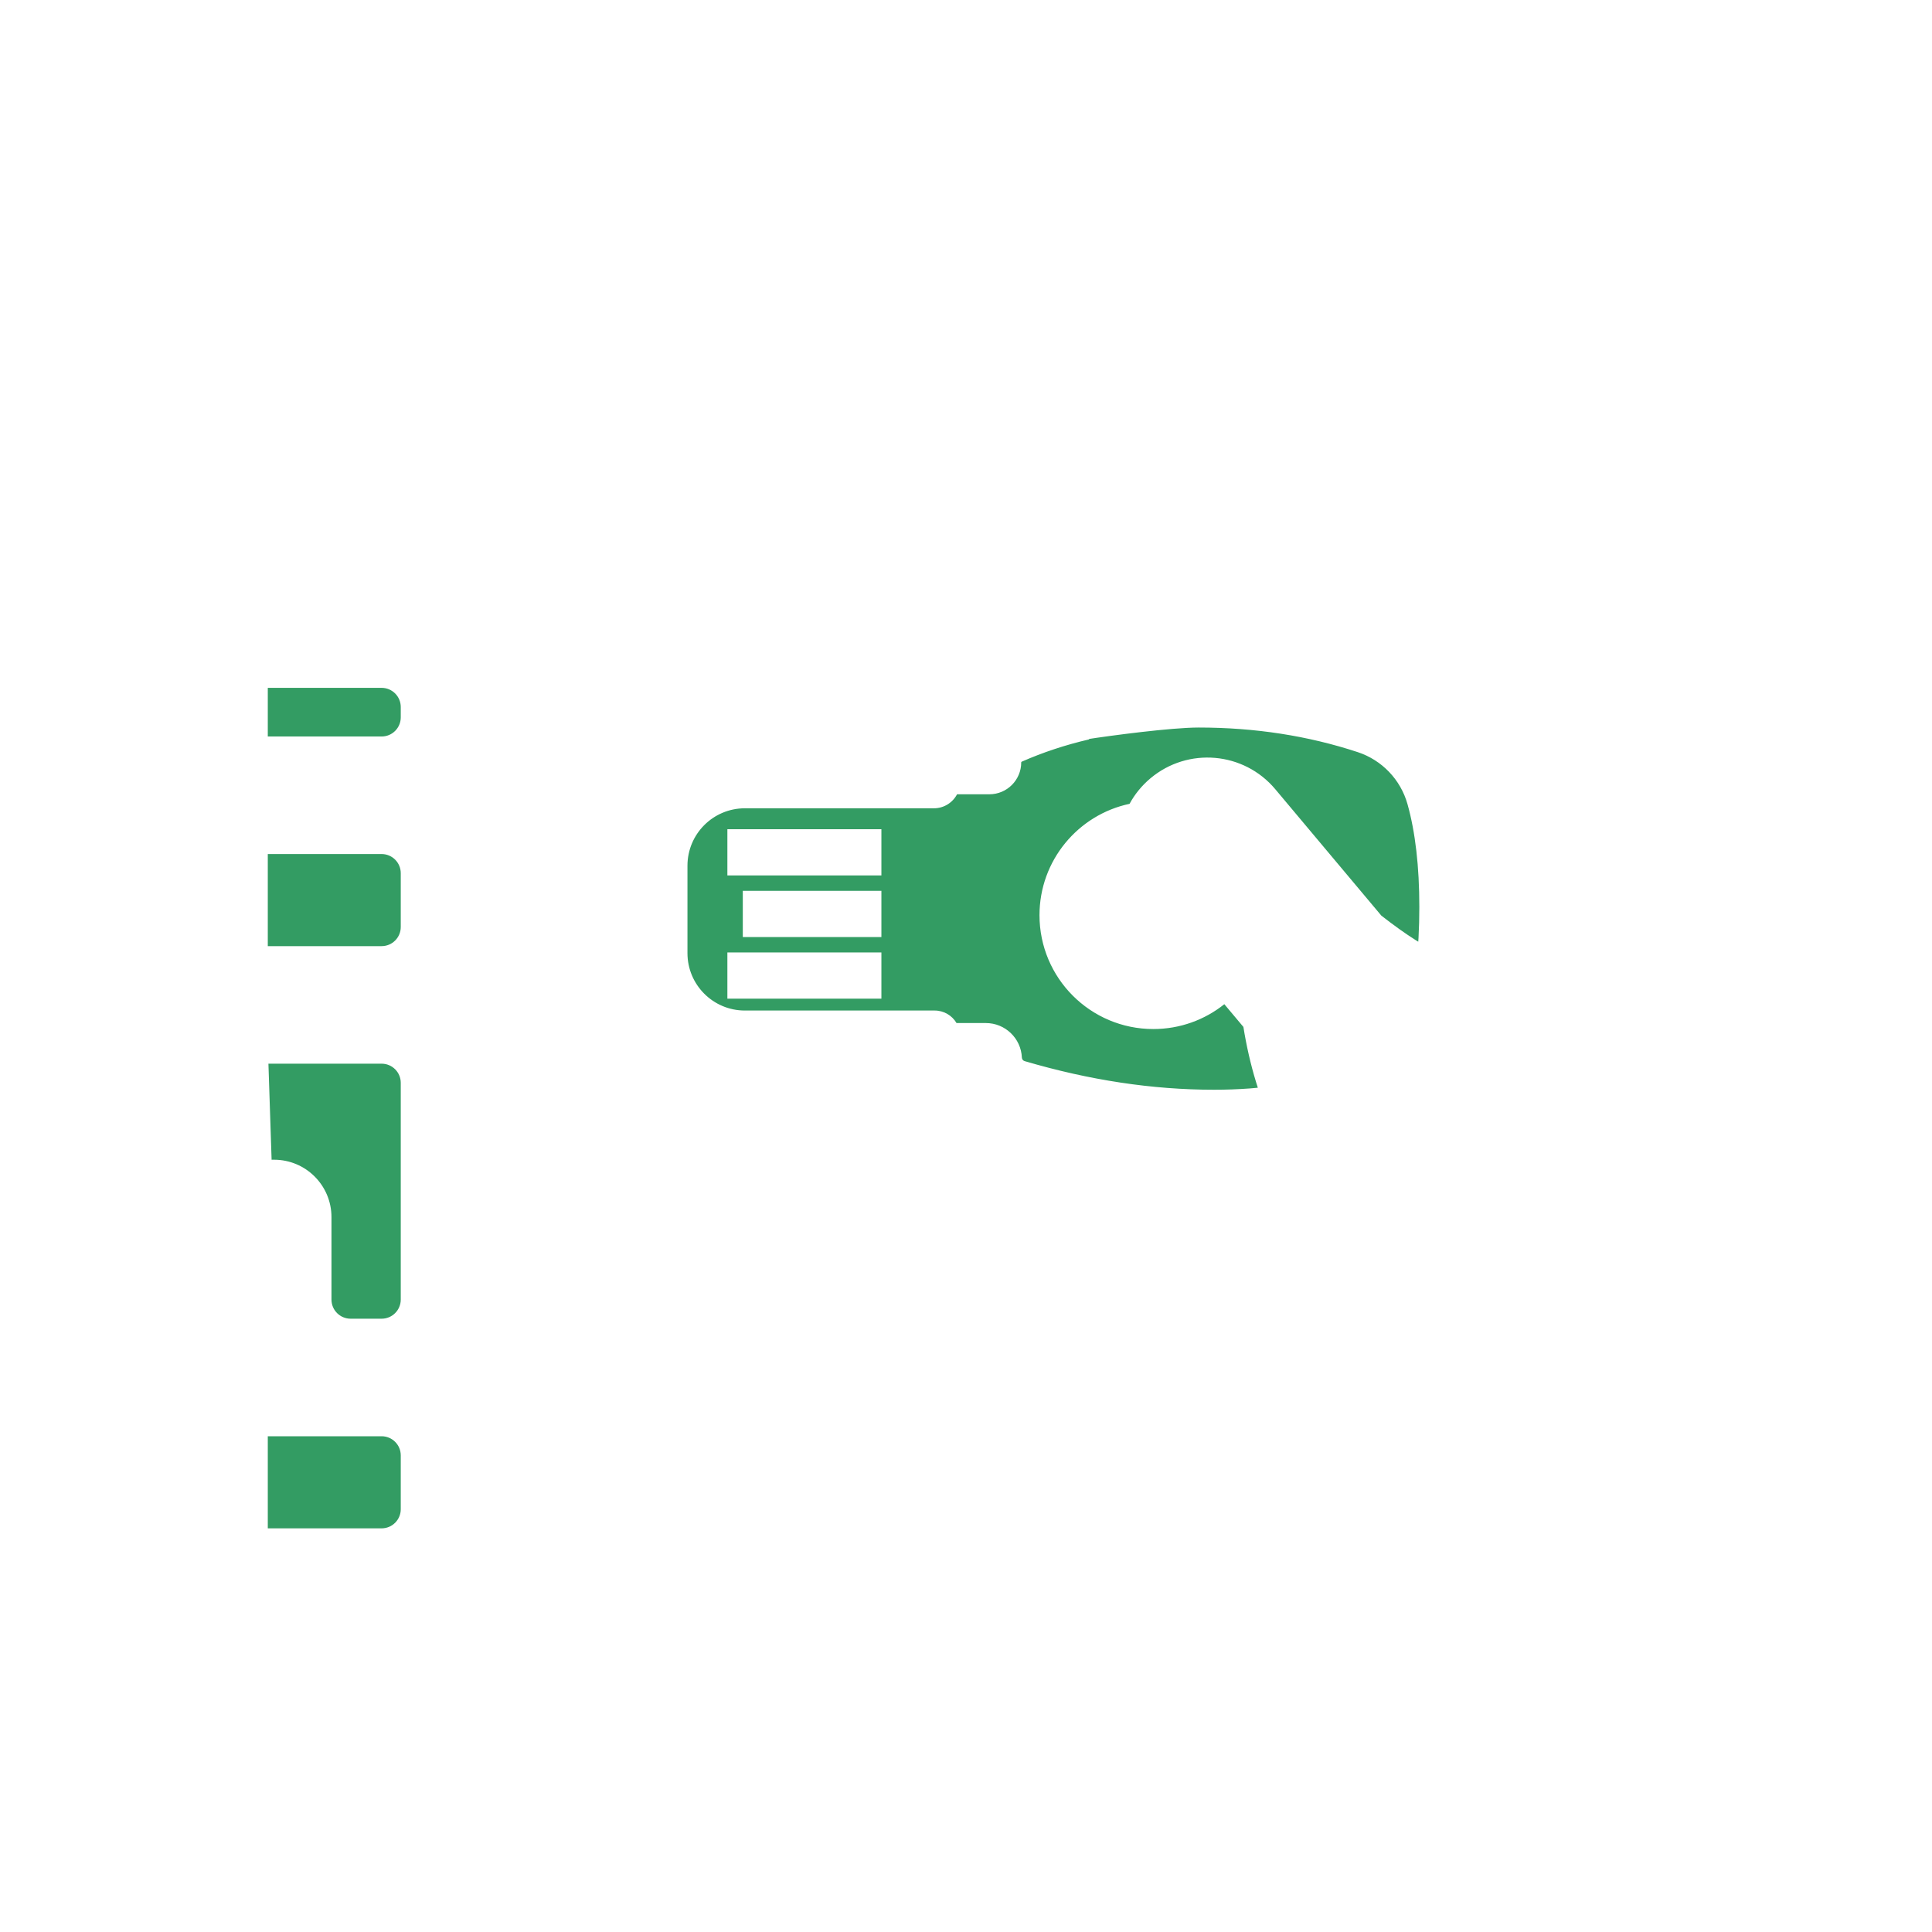 <svg width="100" height="100" viewBox="0 0 100 100" fill="none" xmlns="http://www.w3.org/2000/svg">
<rect width="100" height="100" fill="white"/>
<path d="M61.717 36.668C64.481 36.668 67.165 37.038 69.771 37.778L70.371 37.955C72.011 38.458 73.273 39.766 73.725 41.41L73.781 41.636C74.117 43.123 74.284 44.894 74.284 46.947C74.284 48.133 74.23 49.233 74.123 50.248C73.28 49.875 72.28 49.244 71.124 48.355L70.804 48.106L65.25 41.487C63.973 39.965 61.705 39.767 60.184 41.044C58.714 42.276 58.479 44.434 59.613 45.95L59.74 46.11L65.294 52.729C65.416 53.553 65.69 54.712 66.115 56.207L65.106 56.302L65.423 57.236C64.132 57.343 63.16 57.396 62.508 57.396C61.109 57.396 59.302 57.18 57.087 56.748L56.179 56.563C56.025 56.53 55.868 56.497 55.709 56.462L54.736 56.243L53.769 56.013L52.762 55.762L52.244 55.629L51.896 54.737C51.687 54.199 51.169 53.845 50.592 53.845H49.036C48.896 53.845 48.778 53.748 48.747 53.616L48.739 53.548C48.739 53.385 48.607 53.252 48.443 53.252H40.423C37.109 53.252 34.423 50.565 34.423 47.252V46.848C34.423 43.535 37.109 40.848 40.423 40.848H48.35C48.497 40.848 48.621 40.746 48.653 40.608L48.661 40.537C48.661 40.364 48.801 40.225 48.973 40.225H51.098C51.457 40.225 51.755 39.958 51.802 39.611L51.808 39.514C51.808 39.071 52.067 38.668 52.47 38.482C55.102 37.273 58.184 36.668 61.717 36.668Z" fill="#339C63"/>
<path d="M59.955 52.251C62.663 52.251 64.858 50.056 64.858 47.348C64.858 44.641 62.663 42.445 59.955 42.445C57.247 42.445 55.052 44.641 55.052 47.348C55.052 50.056 57.247 52.251 59.955 52.251Z" fill="white"/>
<path d="M13.861 34.613H19.733C20.838 34.613 21.733 35.509 21.733 36.613V37.111C21.733 38.216 20.838 39.111 19.733 39.111H13.861V34.613ZM13.861 43.215H19.733C20.838 43.215 21.733 44.11 21.733 45.215V47.962C21.733 49.066 20.838 49.962 19.733 49.962H13.861V43.215ZM13.861 73.35H19.733C20.838 73.35 21.733 74.245 21.733 75.35V78.097C21.733 79.202 20.838 80.097 19.733 80.097H13.861V73.35ZM13.861 54.065H19.733C20.838 54.065 21.733 54.961 21.733 56.065V67.246C21.733 68.351 20.838 69.246 19.733 69.246H18.168C17.063 69.246 16.168 68.351 16.168 67.246V63.017C16.168 61.913 15.272 61.017 14.168 61.017H14.091" fill="#339C63"/>
<path d="M23.092 18.811C27.987 18.811 31.954 22.779 31.954 27.673V81.188C31.954 81.735 31.511 82.178 30.964 82.178C30.417 82.178 29.974 81.735 29.974 81.188V27.673C29.974 23.873 26.893 20.792 23.092 20.792H13.861C13.314 20.792 12.871 20.348 12.871 19.802C12.871 19.255 13.314 18.811 13.861 18.811H23.092ZM19.753 72.36C21.393 72.36 22.723 73.69 22.723 75.33V78.117C22.723 79.757 21.393 81.087 19.753 81.087H13.861C13.314 81.087 12.871 80.644 12.871 80.097C12.871 79.55 13.314 79.107 13.861 79.107H19.753C20.299 79.107 20.743 78.664 20.743 78.117V75.33C20.743 74.783 20.299 74.34 19.753 74.34H13.861C13.314 74.34 12.871 73.897 12.871 73.35C12.871 72.803 13.314 72.36 13.861 72.36H19.753ZM22.154 28.378C24.888 28.378 27.105 30.595 27.105 33.329V77.202C27.105 77.749 26.662 78.192 26.115 78.192C25.568 78.192 25.125 77.749 25.125 77.202V33.329C25.125 31.688 23.795 30.358 22.154 30.358H13.861C13.314 30.358 12.871 29.915 12.871 29.368C12.871 28.822 13.314 28.378 13.861 28.378H22.154ZM19.753 53.075C21.393 53.075 22.723 54.405 22.723 56.046V67.266C22.723 68.907 21.393 70.237 19.753 70.237H18.148C16.507 70.237 15.177 68.907 15.177 67.266V62.998C15.177 62.451 14.734 62.007 14.187 62.007H14.091C13.544 62.007 13.101 61.564 13.101 61.017C13.101 60.471 13.544 60.027 14.091 60.027H14.187C15.828 60.027 17.157 61.357 17.157 62.998V67.266C17.157 67.813 17.601 68.256 18.148 68.256H19.753C20.299 68.256 20.743 67.813 20.743 67.266V56.046C20.743 55.499 20.299 55.056 19.753 55.056H13.861C13.314 55.056 12.871 54.612 12.871 54.065C12.871 53.519 13.314 53.075 13.861 53.075H19.753ZM69.655 60.608C71.162 62.404 73.294 63.988 76.06 65.353C76.55 65.595 76.752 66.188 76.51 66.679C76.268 67.169 75.674 67.371 75.184 67.129C72.185 65.649 69.834 63.902 68.138 61.881C67.296 60.878 66.584 59.769 66.001 58.556L65.843 58.217L66.023 58.198C66.232 58.173 66.44 58.146 66.647 58.116L67.267 58.019L67.88 57.906C68.591 59.145 69.183 60.045 69.655 60.608ZM74.784 34.095L77.261 35.314C79.028 36.183 80.341 37.763 80.874 39.658L85.257 55.255L86.952 57.276C87.304 57.695 87.249 58.319 86.83 58.671C86.411 59.022 85.787 58.968 85.435 58.549L83.466 56.201L78.968 40.194C78.587 38.84 77.649 37.712 76.387 37.091L73.909 35.871C73.086 35.467 72.167 35.298 71.254 35.385L65.784 35.907L66.305 35.976C67.886 36.204 69.417 36.562 70.899 37.051C72.779 37.671 74.227 39.186 74.76 41.092C75.218 42.73 75.444 44.68 75.444 46.946C75.444 47.702 75.419 48.425 75.371 49.117C74.486 50.587 73.817 51.209 73.366 50.986L73.279 50.941L73.175 50.907L73.178 50.889L73.109 50.854C72.243 50.395 71.274 49.737 70.191 48.883L70.046 48.742L64.492 42.123C63.567 41.02 61.923 40.876 60.82 41.801C59.718 42.727 59.574 44.37 60.499 45.473L66.233 52.307L66.274 52.583C66.367 53.21 66.484 53.815 66.625 54.398C66.726 54.816 66.884 55.362 67.098 56.038L67.887 57.904C67.342 58.01 66.933 58.085 66.66 58.127C66.405 58.166 66.023 58.215 65.513 58.272C64.672 58.352 63.7 58.385 62.835 58.385C59.463 58.385 56.008 57.864 52.474 56.822C51.615 56.569 51.002 55.818 50.921 54.933H49.025C48.542 54.933 48.12 54.673 47.892 54.285H38.553C35.819 54.285 33.602 52.069 33.602 49.335V44.808C33.602 42.074 35.819 39.857 38.553 39.857H47.865C48.091 39.426 48.543 39.132 49.063 39.132H50.905C51.015 38.467 51.453 37.891 52.084 37.613C53.387 37.039 54.768 36.593 56.224 36.274L56.503 36.099C57.291 35.2 58.401 34.622 59.614 34.507L71.066 33.414C72.344 33.292 73.631 33.528 74.784 34.095ZM56.774 36.161L56.384 36.24L56.774 37.024C56.675 37.15 55.821 37.879 56.221 38.172L56.318 38.234L56.386 38.267L56.375 38.27C55.146 38.556 53.982 38.941 52.883 39.425C52.868 39.432 52.858 39.447 52.858 39.463C52.858 40.374 52.12 41.112 51.209 41.112H49.537C49.311 41.543 48.859 41.837 48.339 41.837H38.553C36.913 41.837 35.583 43.167 35.583 44.808V49.335C35.583 50.975 36.913 52.305 38.553 52.305H48.377C48.86 52.305 49.282 52.565 49.51 52.953H51.027C52.028 52.953 52.85 53.742 52.892 54.742C52.896 54.826 52.953 54.899 53.033 54.923C56.391 55.912 59.657 56.405 62.835 56.405C63.461 56.405 64.08 56.383 64.691 56.338L65.106 56.301L65.008 55.992C64.734 55.091 64.517 54.145 64.358 53.153L63.371 51.977C62.364 52.782 61.086 53.263 59.696 53.263C56.442 53.263 53.804 50.625 53.804 47.37C53.804 44.538 55.802 42.172 58.466 41.606C58.732 41.116 59.093 40.666 59.547 40.285C61.488 38.656 64.381 38.909 66.009 40.85L71.497 47.391C72.148 47.901 72.743 48.325 73.279 48.663L73.409 48.742L73.423 48.531C73.45 48.023 73.464 47.494 73.464 46.946C73.464 44.849 73.258 43.075 72.853 41.626C72.497 40.355 71.532 39.345 70.279 38.931C67.704 38.083 64.96 37.657 62.044 37.657C60.627 37.657 57.506 38.07 56.221 38.27C55.364 38.403 55.416 37.727 56.375 36.24C57.62 35.941 59.053 35.763 60.675 35.706C62.297 35.648 64 35.715 65.784 35.907C60.884 35.861 57.881 35.946 56.774 36.161ZM45.621 49.299V51.691H37.649V49.299H45.621ZM57.91 43.718L57.903 43.893L57.831 43.93C56.612 44.593 55.784 45.885 55.784 47.37C55.784 49.531 57.536 51.283 59.696 51.283C60.596 51.283 61.426 50.979 62.087 50.468L62.111 50.495L62.127 50.494L58.982 46.746C58.242 45.864 57.891 44.785 57.91 43.718ZM19.753 42.225C21.393 42.225 22.723 43.555 22.723 45.195V47.982C22.723 49.622 21.393 50.952 19.753 50.952H13.861C13.314 50.952 12.871 50.509 12.871 49.962C12.871 49.415 13.314 48.972 13.861 48.972H19.753C20.299 48.972 20.743 48.529 20.743 47.982V45.195C20.743 44.648 20.299 44.205 19.753 44.205H13.861C13.314 44.205 12.871 43.762 12.871 43.215C12.871 42.668 13.314 42.225 13.861 42.225H19.753ZM45.621 46.11V48.502H38.447V46.11H45.621ZM45.621 42.921V45.313H37.649V42.921H45.621ZM19.753 33.623C21.393 33.623 22.723 34.953 22.723 36.593V37.131C22.723 38.772 21.393 40.102 19.753 40.102H13.861C13.314 40.102 12.871 39.658 12.871 39.111C12.871 38.565 13.314 38.121 13.861 38.121H19.753C20.299 38.121 20.743 37.678 20.743 37.131V36.593C20.743 36.047 20.299 35.603 19.753 35.603H13.861C13.314 35.603 12.871 35.16 12.871 34.613C12.871 34.066 13.314 33.623 13.861 33.623H19.753Z" fill="white"/>
</svg>
